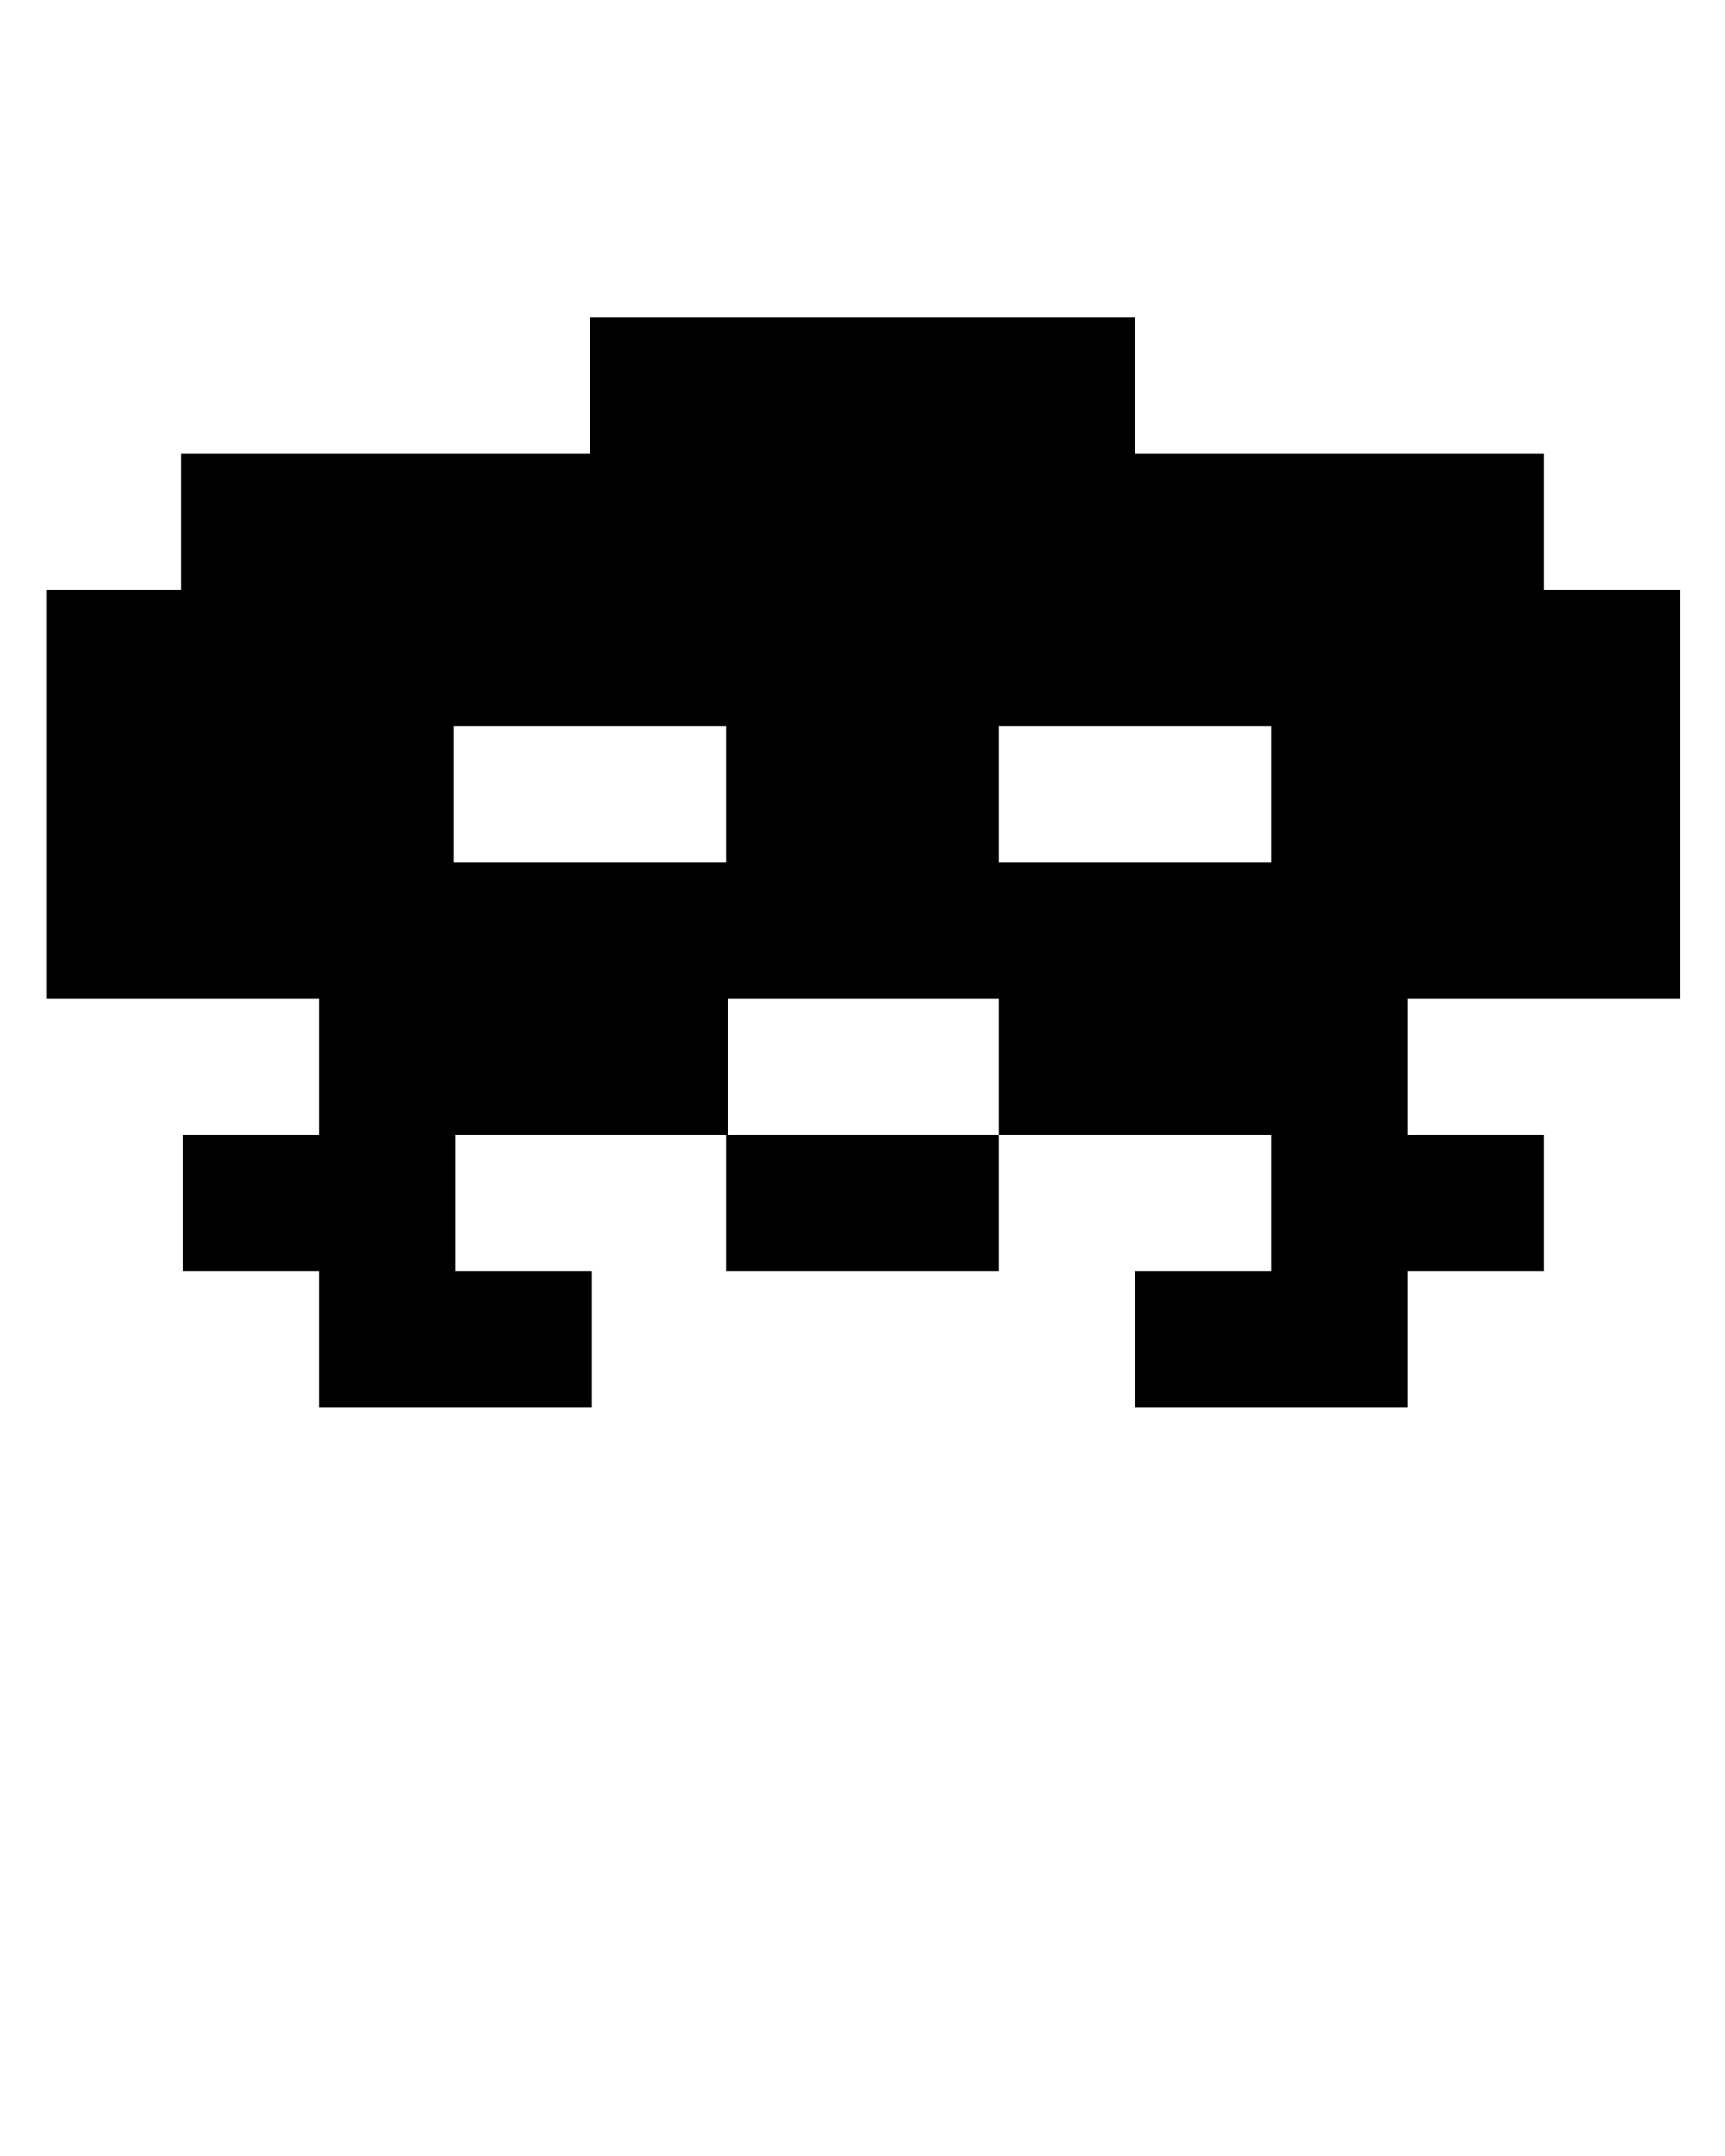 <svg id="ewbL7SoQ4kJ1" xmlns="http://www.w3.org/2000/svg" xmlns:xlink="http://www.w3.org/1999/xlink" viewBox="0 0 100 125" shape-rendering="geometricPrecision" text-rendering="geometricPrecision"><g><g><path d="M89.5,34.2v-7.9h-7.9-7.9-7.9v-7.9h-7.9-7.9-7.9-7.9v7.9h-7.9-7.9-7.9v7.9h-7.8v7.9v7.9v7.9h7.9h7.9v7.9h-7.9v7.9h7.9v7.9h7.9h7.9v-7.9h-7.9v-7.9h7.9h7.9v-7.9h7.8h7.9v7.9h7.9h7.9v7.9h-7.9v7.9h7.9h7.9v-7.9h7.9v-7.9h-7.9v-7.9h7.9h7.9v-7.9-7.9-7.9h-7.9ZM34.2,50h-7.9v-7.9h7.9h7.9v7.9h-7.9Zm23.7-7.9h7.9h7.9v7.9h-7.9-7.9v-7.9Z"/><polygon points="42.1,65.8 42.1,73.7 50,73.7 57.9,73.7 57.9,65.8 50,65.8"/></g></g></svg>
